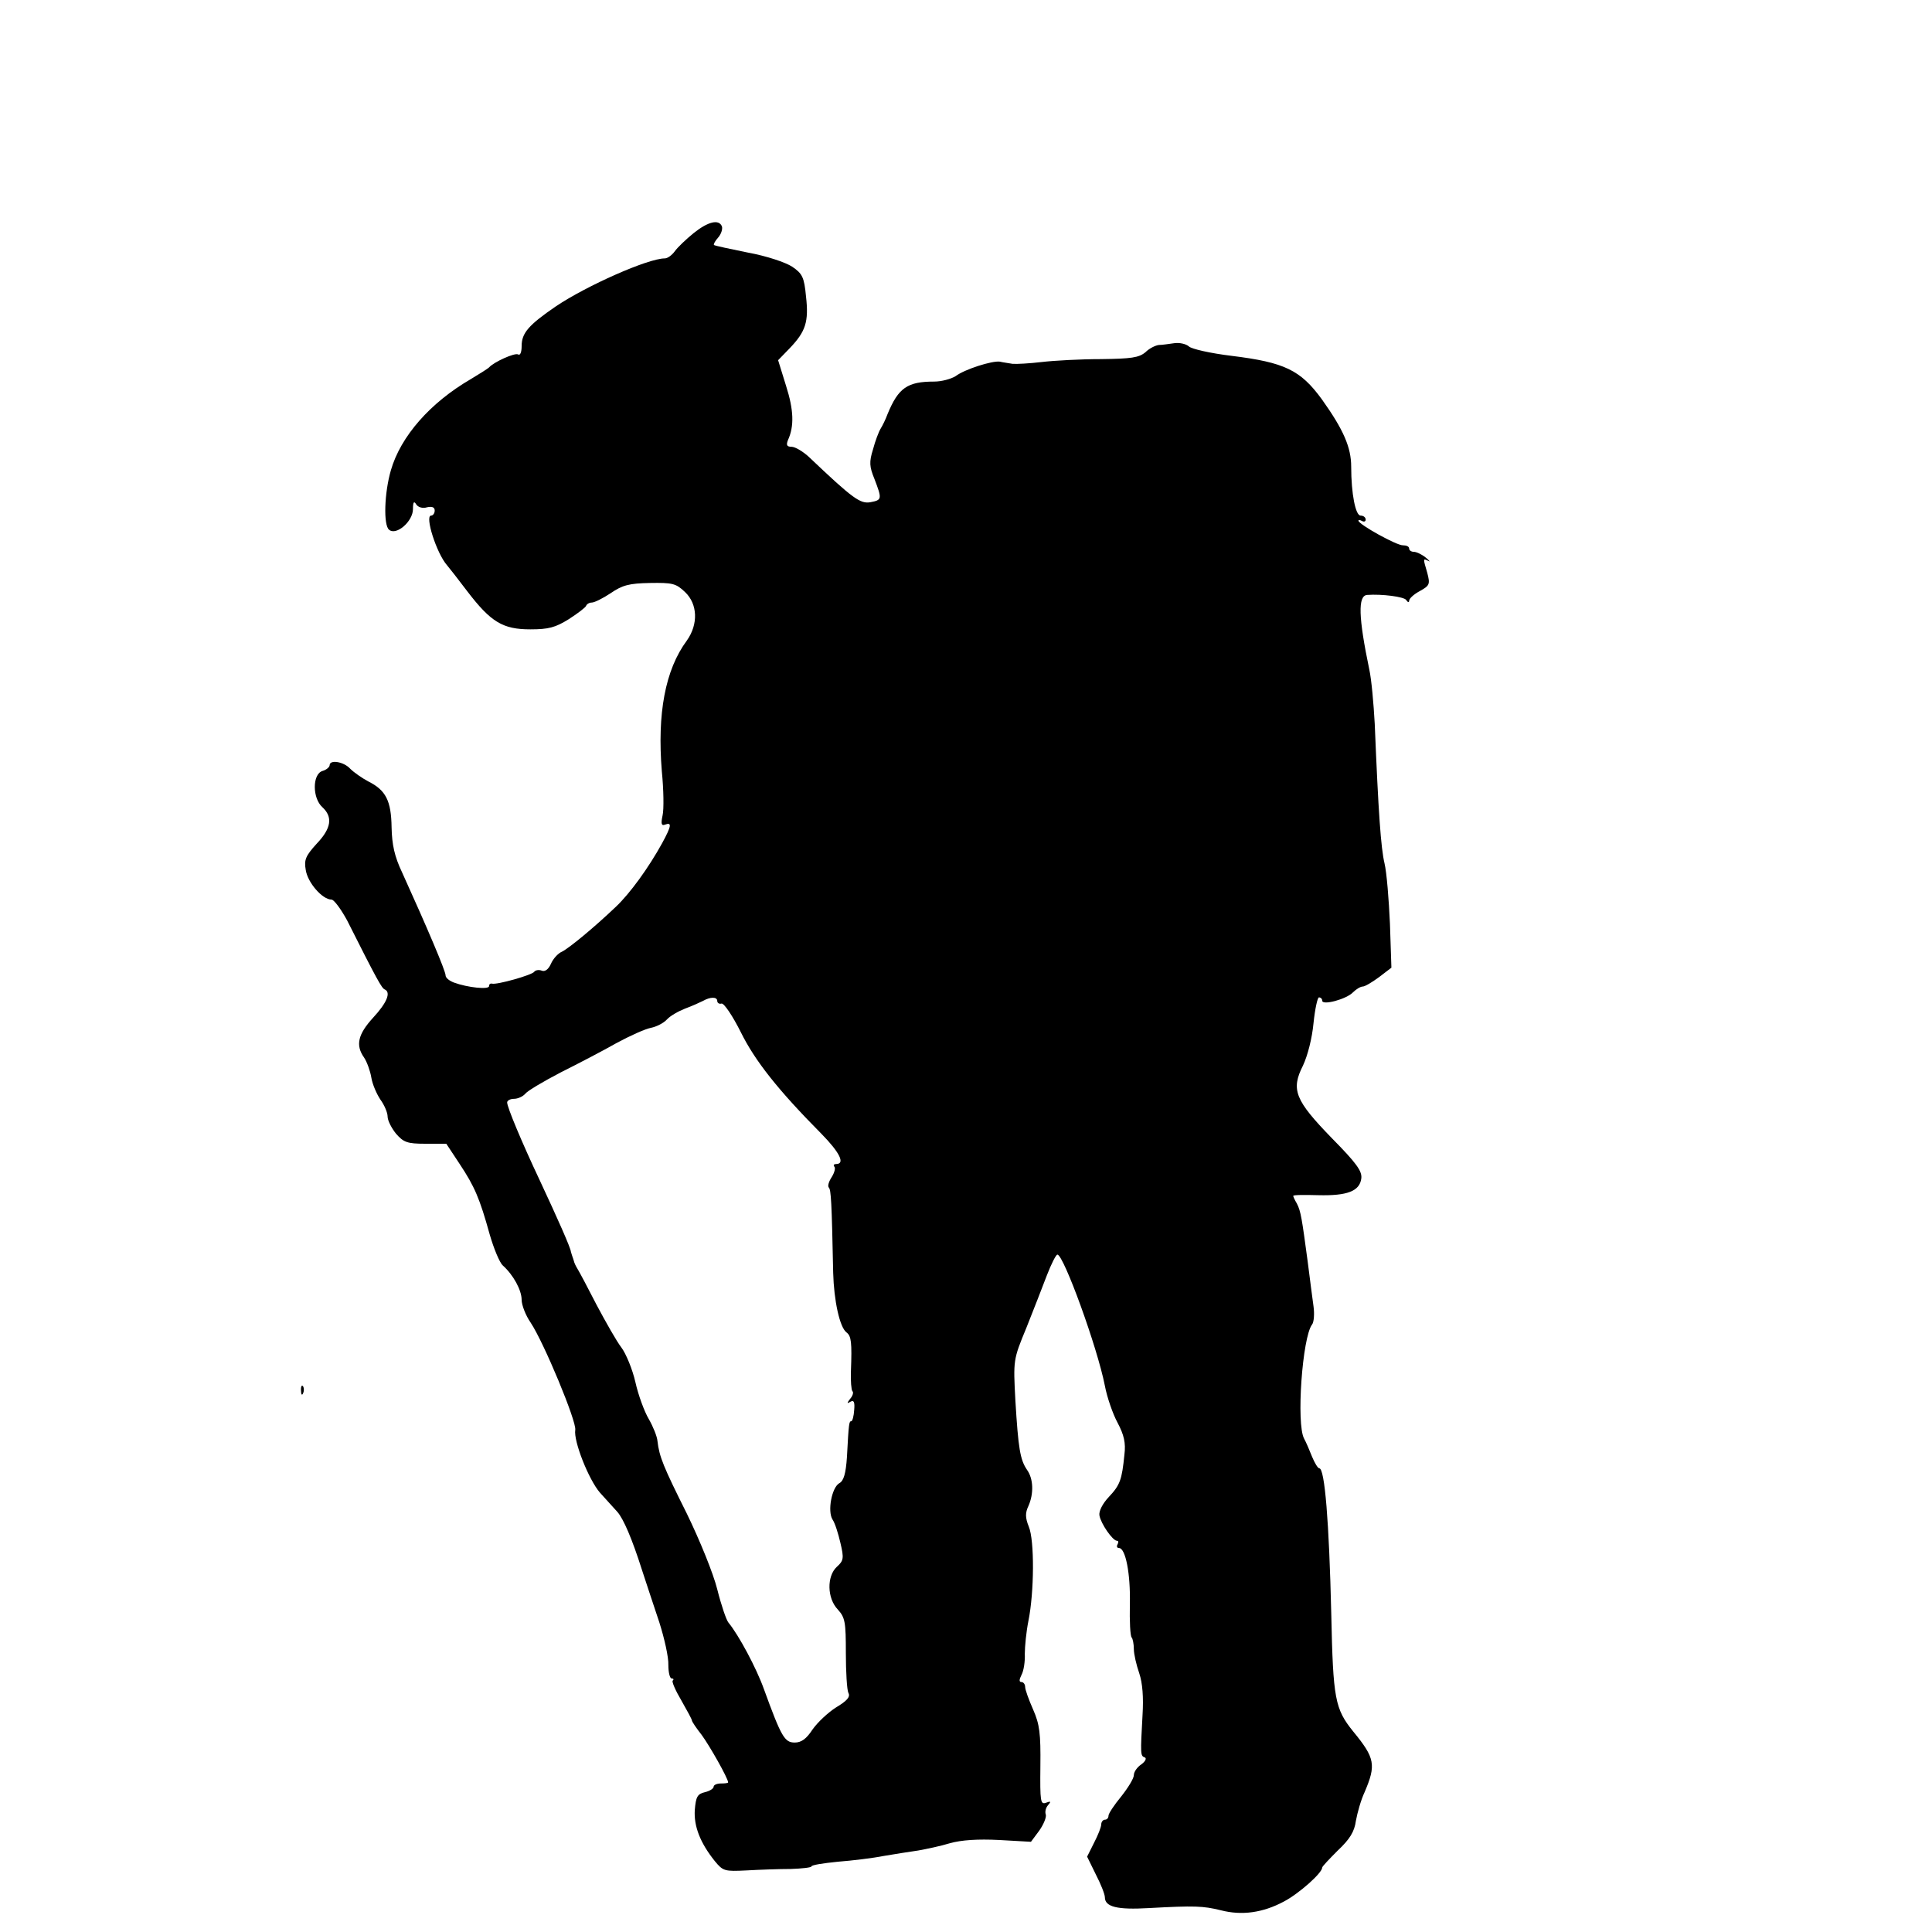 <?xml version="1.0" standalone="no"?>
<!DOCTYPE svg PUBLIC "-//W3C//DTD SVG 20010904//EN"
 "http://www.w3.org/TR/2001/REC-SVG-20010904/DTD/svg10.dtd">
<svg version="1.0" xmlns="http://www.w3.org/2000/svg"
 width="16pt" height="16pt" viewBox="0 0 16 16"
 preserveAspectRatio="xMidYMid meet">
<g transform="translate(0,16) scale(0.003,-0.003)"
fill="#000000" stroke="none">
<path d="M1915 4690 c-21 -17 -45 -40 -52 -50 -8 -11 -20 -20 -28 -20 -46 0
-215 -75 -300 -132 -76 -52 -95 -74 -95 -110 0 -17 -4 -27 -10 -23 -9 5 -67
-21 -80 -36 -3 -3 -25 -17 -50 -32 -112 -65 -194 -158 -221 -252 -18 -62 -21
-151 -5 -164 20 -17 66 23 66 57 0 20 3 23 9 13 5 -8 18 -12 30 -8 14 3 21 0
21 -9 0 -8 -5 -14 -10 -14 -18 0 15 -104 44 -137 6 -7 31 -39 56 -72 65 -85
98 -105 174 -105 50 0 69 5 106 28 25 16 47 33 48 37 2 5 9 9 16 9 7 0 31 12
52 26 32 22 51 27 108 28 62 1 72 -1 97 -25 35 -33 37 -89 5 -134 -60 -81 -82
-202 -69 -361 5 -50 6 -105 2 -122 -5 -23 -3 -29 7 -25 19 7 18 -3 -8 -51 -38
-69 -89 -139 -128 -176 -61 -58 -129 -114 -149 -124 -10 -4 -24 -19 -30 -33
-7 -16 -17 -23 -26 -19 -8 3 -17 1 -20 -3 -5 -9 -104 -37 -117 -33 -5 1 -8 -2
-8 -7 0 -10 -59 -4 -97 10 -13 5 -23 13 -23 20 0 12 -51 132 -120 284 -21 44
-28 77 -29 124 -1 74 -16 103 -64 127 -17 9 -40 25 -50 35 -18 20 -57 26 -57
10 0 -5 -9 -13 -20 -16 -28 -9 -28 -75 0 -100 29 -27 25 -58 -16 -101 -30 -33
-35 -44 -30 -72 5 -35 46 -82 71 -82 7 0 26 -26 43 -57 83 -165 96 -188 104
-191 18 -8 6 -37 -32 -78 -42 -46 -49 -76 -25 -110 8 -12 17 -37 20 -55 3 -19
15 -46 25 -61 11 -15 20 -36 20 -47 0 -11 11 -32 23 -47 21 -24 31 -28 81 -28
l58 0 37 -56 c41 -62 55 -94 83 -195 11 -38 27 -77 36 -85 29 -26 52 -68 52
-95 0 -14 11 -43 25 -63 37 -56 127 -273 123 -296 -5 -31 37 -137 68 -173 19
-21 41 -45 48 -53 17 -19 41 -75 68 -160 12 -36 33 -101 48 -145 14 -44 26
-97 25 -118 0 -20 4 -37 9 -37 5 0 7 -3 3 -6 -3 -3 8 -28 24 -55 16 -28 29
-52 29 -55 0 -3 12 -21 27 -40 22 -30 73 -120 73 -131 0 -2 -9 -3 -20 -3 -11
0 -20 -4 -20 -9 0 -5 -11 -12 -24 -15 -21 -5 -25 -13 -28 -49 -3 -45 15 -91
55 -141 23 -28 27 -29 88 -26 35 2 90 4 122 4 31 1 57 4 57 7 0 4 33 9 73 13
39 3 97 10 127 16 30 5 73 12 95 15 22 4 61 12 87 20 32 9 77 12 136 9 l88 -5
23 31 c12 17 20 37 18 44 -3 8 0 19 6 26 9 10 8 12 -5 7 -16 -6 -17 3 -16 101
1 90 -2 115 -20 156 -12 27 -22 55 -22 62 0 8 -5 14 -10 14 -7 0 -7 6 0 20 6
11 10 37 9 58 0 20 4 61 10 91 16 79 17 222 1 260 -10 25 -10 38 -1 57 15 34
14 75 -4 100 -19 28 -24 59 -32 191 -6 112 -6 113 30 200 19 48 45 114 57 146
12 31 25 57 29 57 17 0 110 -255 131 -362 6 -32 22 -78 35 -102 18 -34 23 -56
19 -88 -7 -70 -12 -84 -43 -117 -18 -19 -28 -40 -26 -51 4 -23 36 -69 48 -70
5 0 5 -4 2 -10 -3 -5 -2 -10 4 -10 18 0 32 -70 30 -155 -1 -47 1 -88 5 -92 3
-3 6 -18 6 -32 0 -14 7 -44 15 -67 9 -27 12 -66 9 -115 -6 -108 -6 -113 6
-117 6 -2 2 -11 -9 -19 -12 -8 -21 -21 -21 -30 0 -9 -16 -35 -35 -59 -19 -23
-35 -47 -35 -53 0 -6 -4 -11 -10 -11 -5 0 -10 -6 -10 -13 0 -7 -9 -30 -20 -51
l-19 -38 24 -49 c14 -27 25 -55 25 -63 0 -27 35 -35 121 -30 127 7 150 6 199
-6 58 -15 116 -7 174 24 42 22 106 79 106 94 0 3 20 24 43 47 33 31 46 52 50
82 4 22 14 58 24 79 32 75 29 94 -31 167 -51 63 -56 90 -61 325 -6 255 -18
402 -33 402 -4 0 -13 15 -20 32 -7 18 -17 41 -22 50 -22 40 -5 280 22 315 5 6
7 29 4 50 -3 21 -10 76 -16 123 -16 119 -19 140 -30 161 -6 10 -10 19 -10 21
0 3 31 3 69 2 80 -2 115 11 119 47 2 20 -14 42 -81 110 -102 105 -114 134 -80
201 13 28 25 75 29 117 4 39 11 71 15 71 5 0 9 -4 9 -9 0 -14 67 4 85 23 9 9
21 16 27 16 6 0 26 12 45 26 l34 26 -4 121 c-3 67 -9 142 -15 167 -10 42 -17
140 -27 385 -3 55 -9 123 -15 150 -30 144 -32 204 -6 206 41 3 102 -5 108 -14
4 -7 8 -7 8 -2 0 6 13 18 30 27 27 15 28 19 20 50 -12 41 -12 40 3 33 6 -4 3
1 -7 9 -11 9 -26 16 -33 16 -7 0 -13 4 -13 9 0 6 -8 9 -17 9 -17 -1 -123 58
-123 68 0 3 5 2 10 -1 6 -3 10 -1 10 4 0 6 -6 11 -14 11 -14 0 -26 60 -26 135
0 53 -21 102 -81 186 -59 81 -103 102 -249 120 -58 7 -111 19 -118 26 -8 7
-26 11 -40 9 -15 -2 -34 -5 -43 -5 -9 -1 -26 -9 -37 -20 -18 -15 -39 -18 -123
-19 -56 0 -129 -4 -163 -8 -34 -4 -70 -6 -81 -5 -11 2 -27 4 -35 6 -21 3 -97
-21 -122 -40 -13 -8 -39 -15 -59 -15 -74 0 -99 -17 -129 -90 -5 -14 -14 -32
-19 -40 -5 -8 -15 -34 -21 -57 -11 -35 -10 -48 4 -82 21 -55 21 -58 -11 -64
-28 -5 -48 9 -169 124 -17 16 -39 29 -49 29 -13 0 -15 5 -10 18 18 39 16 84
-5 150 l-22 71 32 33 c44 46 53 73 45 143 -5 53 -10 63 -38 82 -18 12 -72 30
-122 39 -49 10 -92 19 -94 21 -2 2 3 11 11 20 9 10 13 24 11 31 -8 21 -38 14
-78 -18z m65 -2120 c0 -5 5 -9 12 -7 7 1 31 -35 53 -79 39 -79 103 -160 223
-281 50 -51 66 -83 40 -83 -6 0 -8 -3 -5 -7 4 -3 1 -16 -7 -29 -8 -12 -12 -25
-8 -29 6 -6 8 -38 12 -235 2 -77 18 -151 37 -165 13 -10 15 -27 12 -107 -1
-27 1 -51 4 -55 4 -3 1 -13 -6 -21 -10 -13 -9 -14 1 -8 9 5 12 -1 10 -23 -1
-17 -5 -31 -8 -31 -6 0 -7 -4 -12 -99 -3 -45 -9 -66 -21 -72 -21 -12 -33 -77
-19 -100 7 -10 16 -39 22 -65 10 -42 9 -49 -10 -66 -28 -26 -27 -87 3 -118 20
-22 22 -35 22 -120 0 -52 3 -102 7 -110 6 -11 -4 -22 -34 -40 -22 -14 -51 -41
-65 -61 -17 -26 -31 -36 -49 -36 -28 0 -37 15 -85 147 -21 59 -70 150 -98 184
-6 7 -20 48 -31 92 -11 44 -48 135 -84 209 -65 130 -76 157 -81 200 -1 13 -12
40 -24 61 -12 20 -29 66 -37 102 -8 35 -26 79 -39 96 -13 17 -43 70 -68 117
-24 47 -48 92 -53 100 -5 8 -9 17 -10 22 -1 4 -3 9 -4 12 -1 3 -3 9 -4 13 -1
11 -36 90 -86 197 -50 106 -90 202 -90 215 0 5 8 10 19 10 10 0 24 6 31 14 6
8 50 34 98 59 48 24 117 60 154 81 37 20 79 39 95 42 15 3 35 13 44 23 9 10
32 23 50 30 19 7 41 17 49 21 21 12 40 12 40 0z"/>
<path d="M831 1494 c0 -11 3 -14 6 -6 3 7 2 16 -1 19 -3 4 -6 -2 -5 -13z"/>
</g>
</svg>
